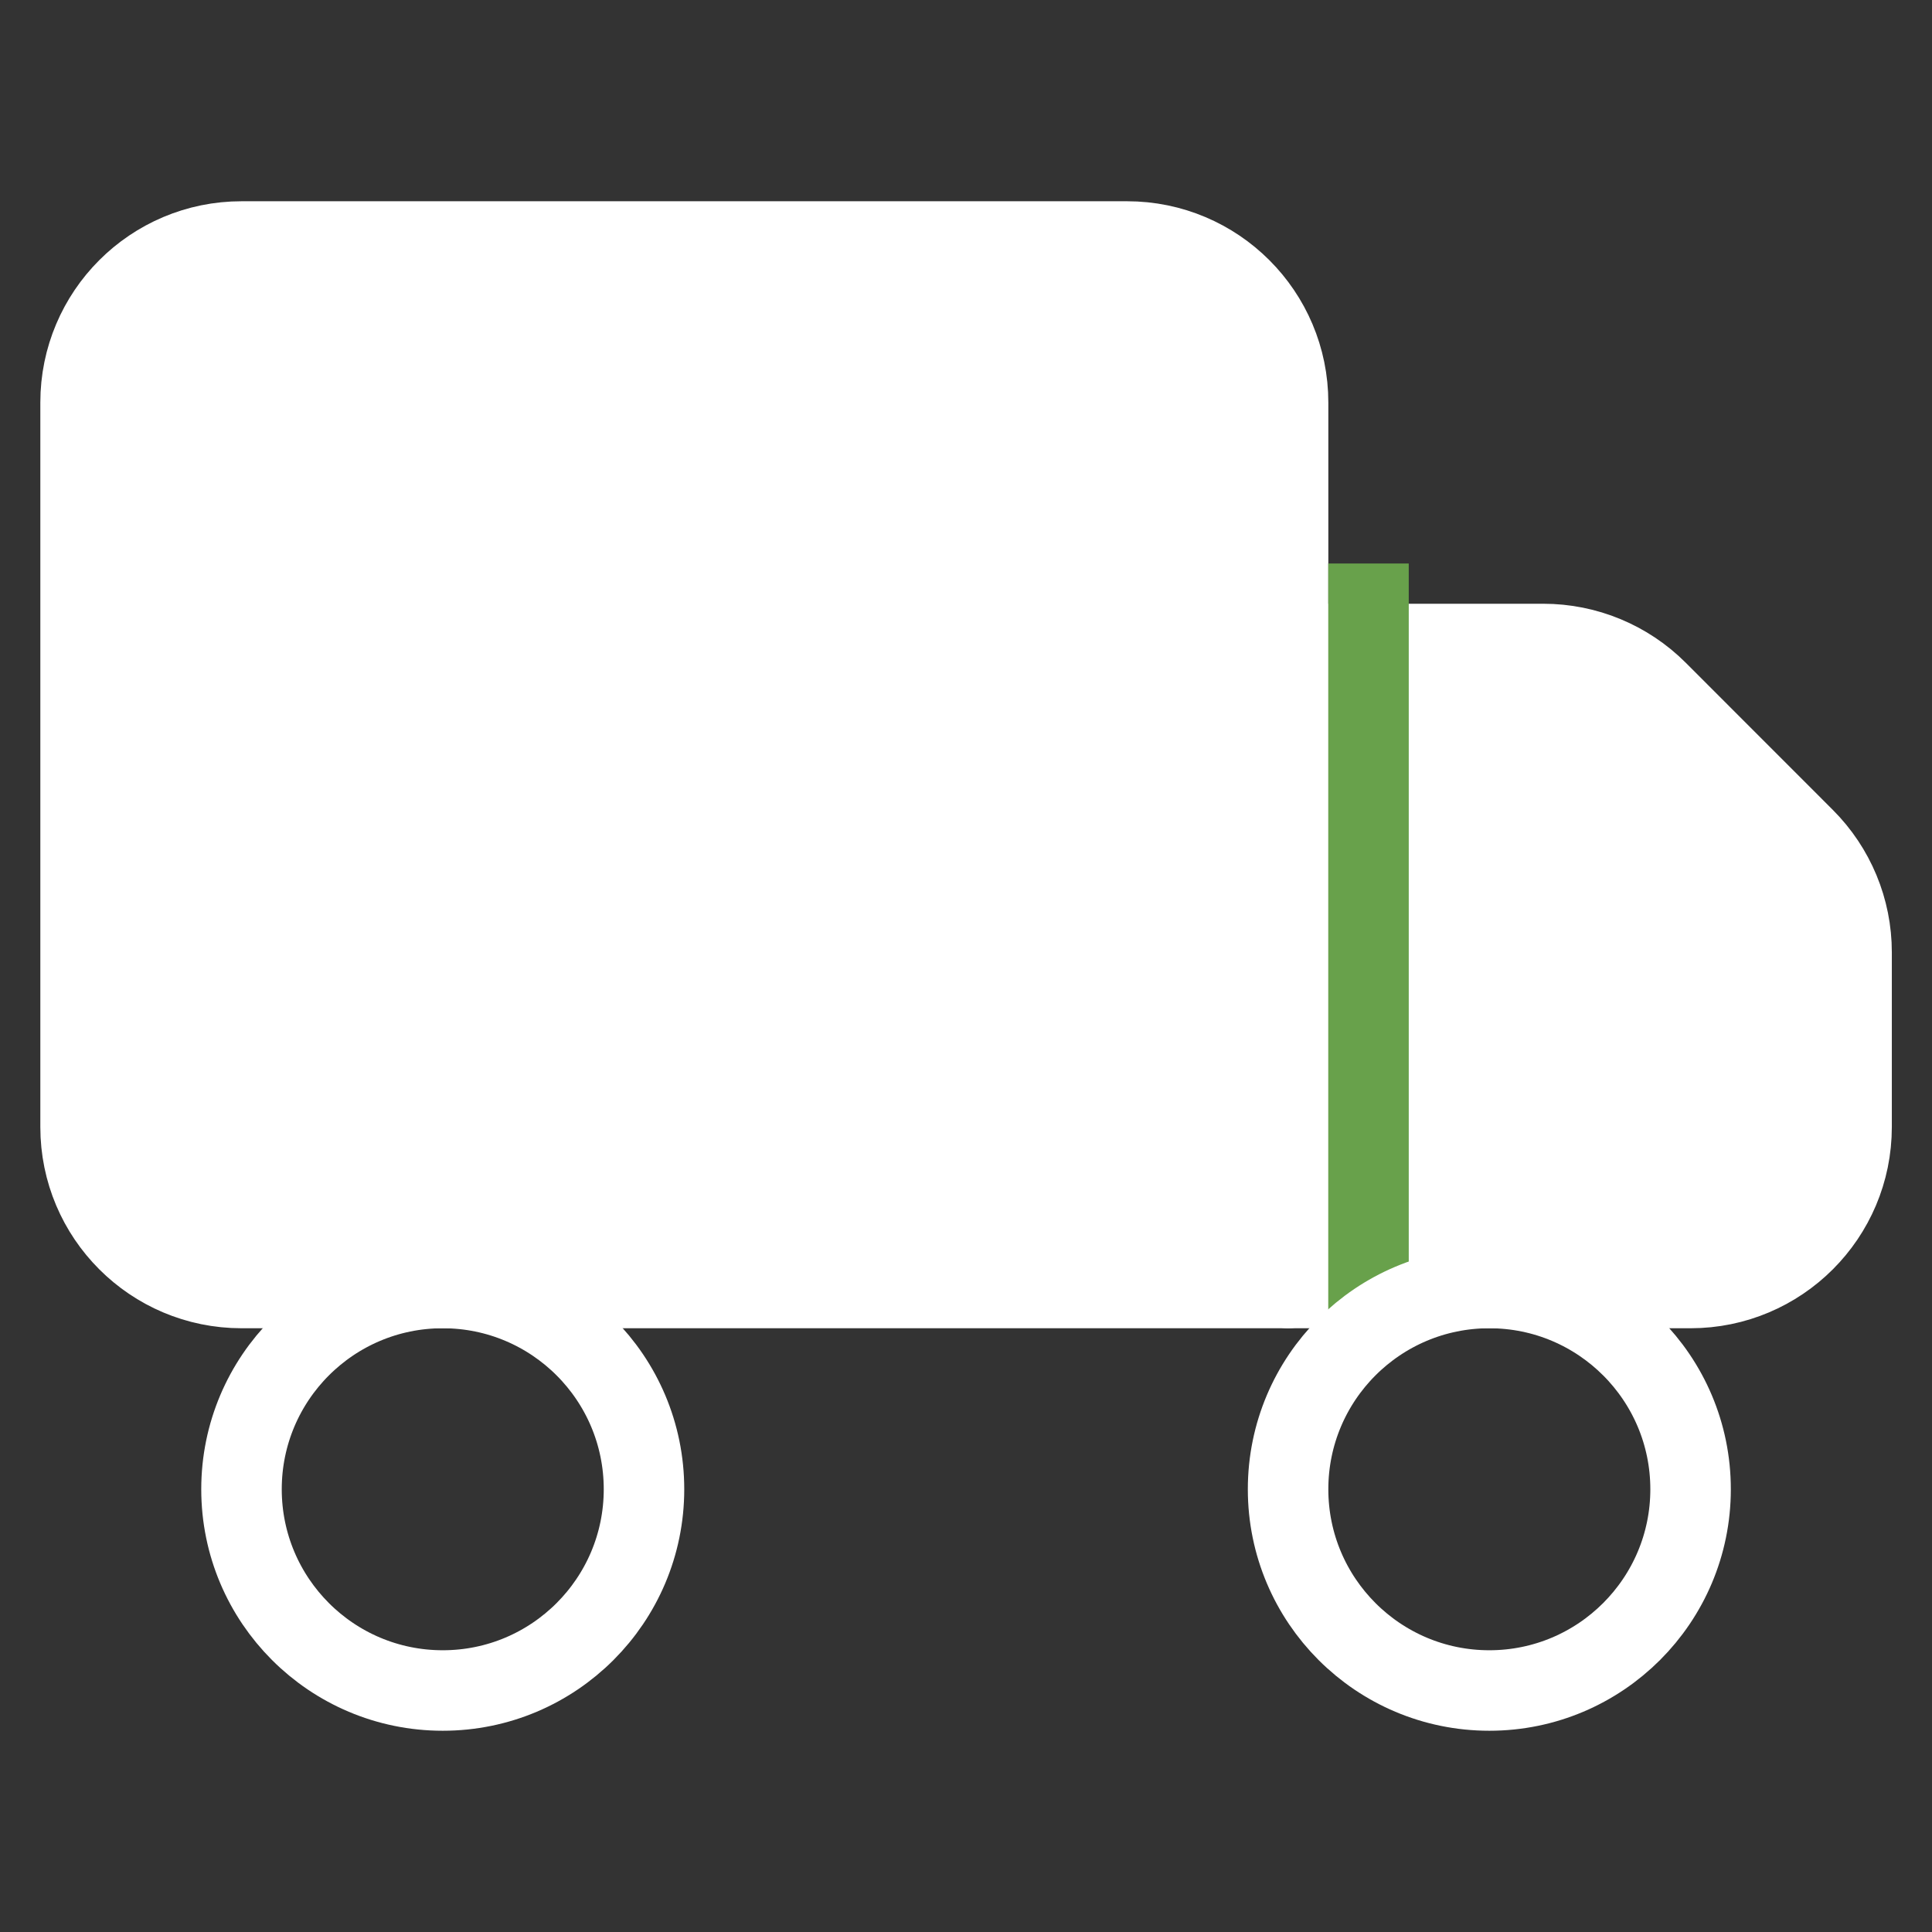 <svg width="24" height="24" viewBox="0 0 24 24" fill="none" xmlns="http://www.w3.org/2000/svg">
<rect x="0" y="0" width="24" height="24" fill="#333333" stroke="none"/>
<g id="State=On, Icon Type=Suppliers">
<path id="Vector" d="M14.001 3H3.001C1.896 3 1.001 3.895 1.001 5V14C1.001 15.105 1.896 16 3.001 16H16.001V5C16.001 3.895 15.105 3 14.001 3Z" fill="white" stroke="white" stroke-linecap="round" stroke-linejoin="round"/>
<path id="Vector_2" d="M16.001 8H19.172C19.703 8 20.212 8.211 20.587 8.586L22.415 10.415C22.79 10.79 23.001 11.298 23.001 11.829V14C23.001 15.105 22.105 16 21.001 16H16.001V8Z" fill="white" stroke="white" stroke-linecap="round" stroke-linejoin="round"/>
<path id="Vector 234250706" d="M17 7V16.5" stroke="#68A14B"/>
<path id="Vector_3" d="M5.5 21C6.881 21 8 19.88 8 18.5C8 17.119 6.881 16 5.5 16C4.119 16 3 17.119 3 18.5C3 19.88 4.119 21 5.5 21Z" stroke="white" stroke-linecap="round" stroke-linejoin="round"/>
<path id="Vector_4" d="M18.501 21C19.881 21 21.001 19.88 21.001 18.5C21.001 17.119 19.881 16 18.501 16C17.12 16 16.001 17.119 16.001 18.5C16.001 19.88 17.12 21 18.501 21Z" stroke="white" stroke-linecap="round" stroke-linejoin="round"/>
</g>
</svg>
